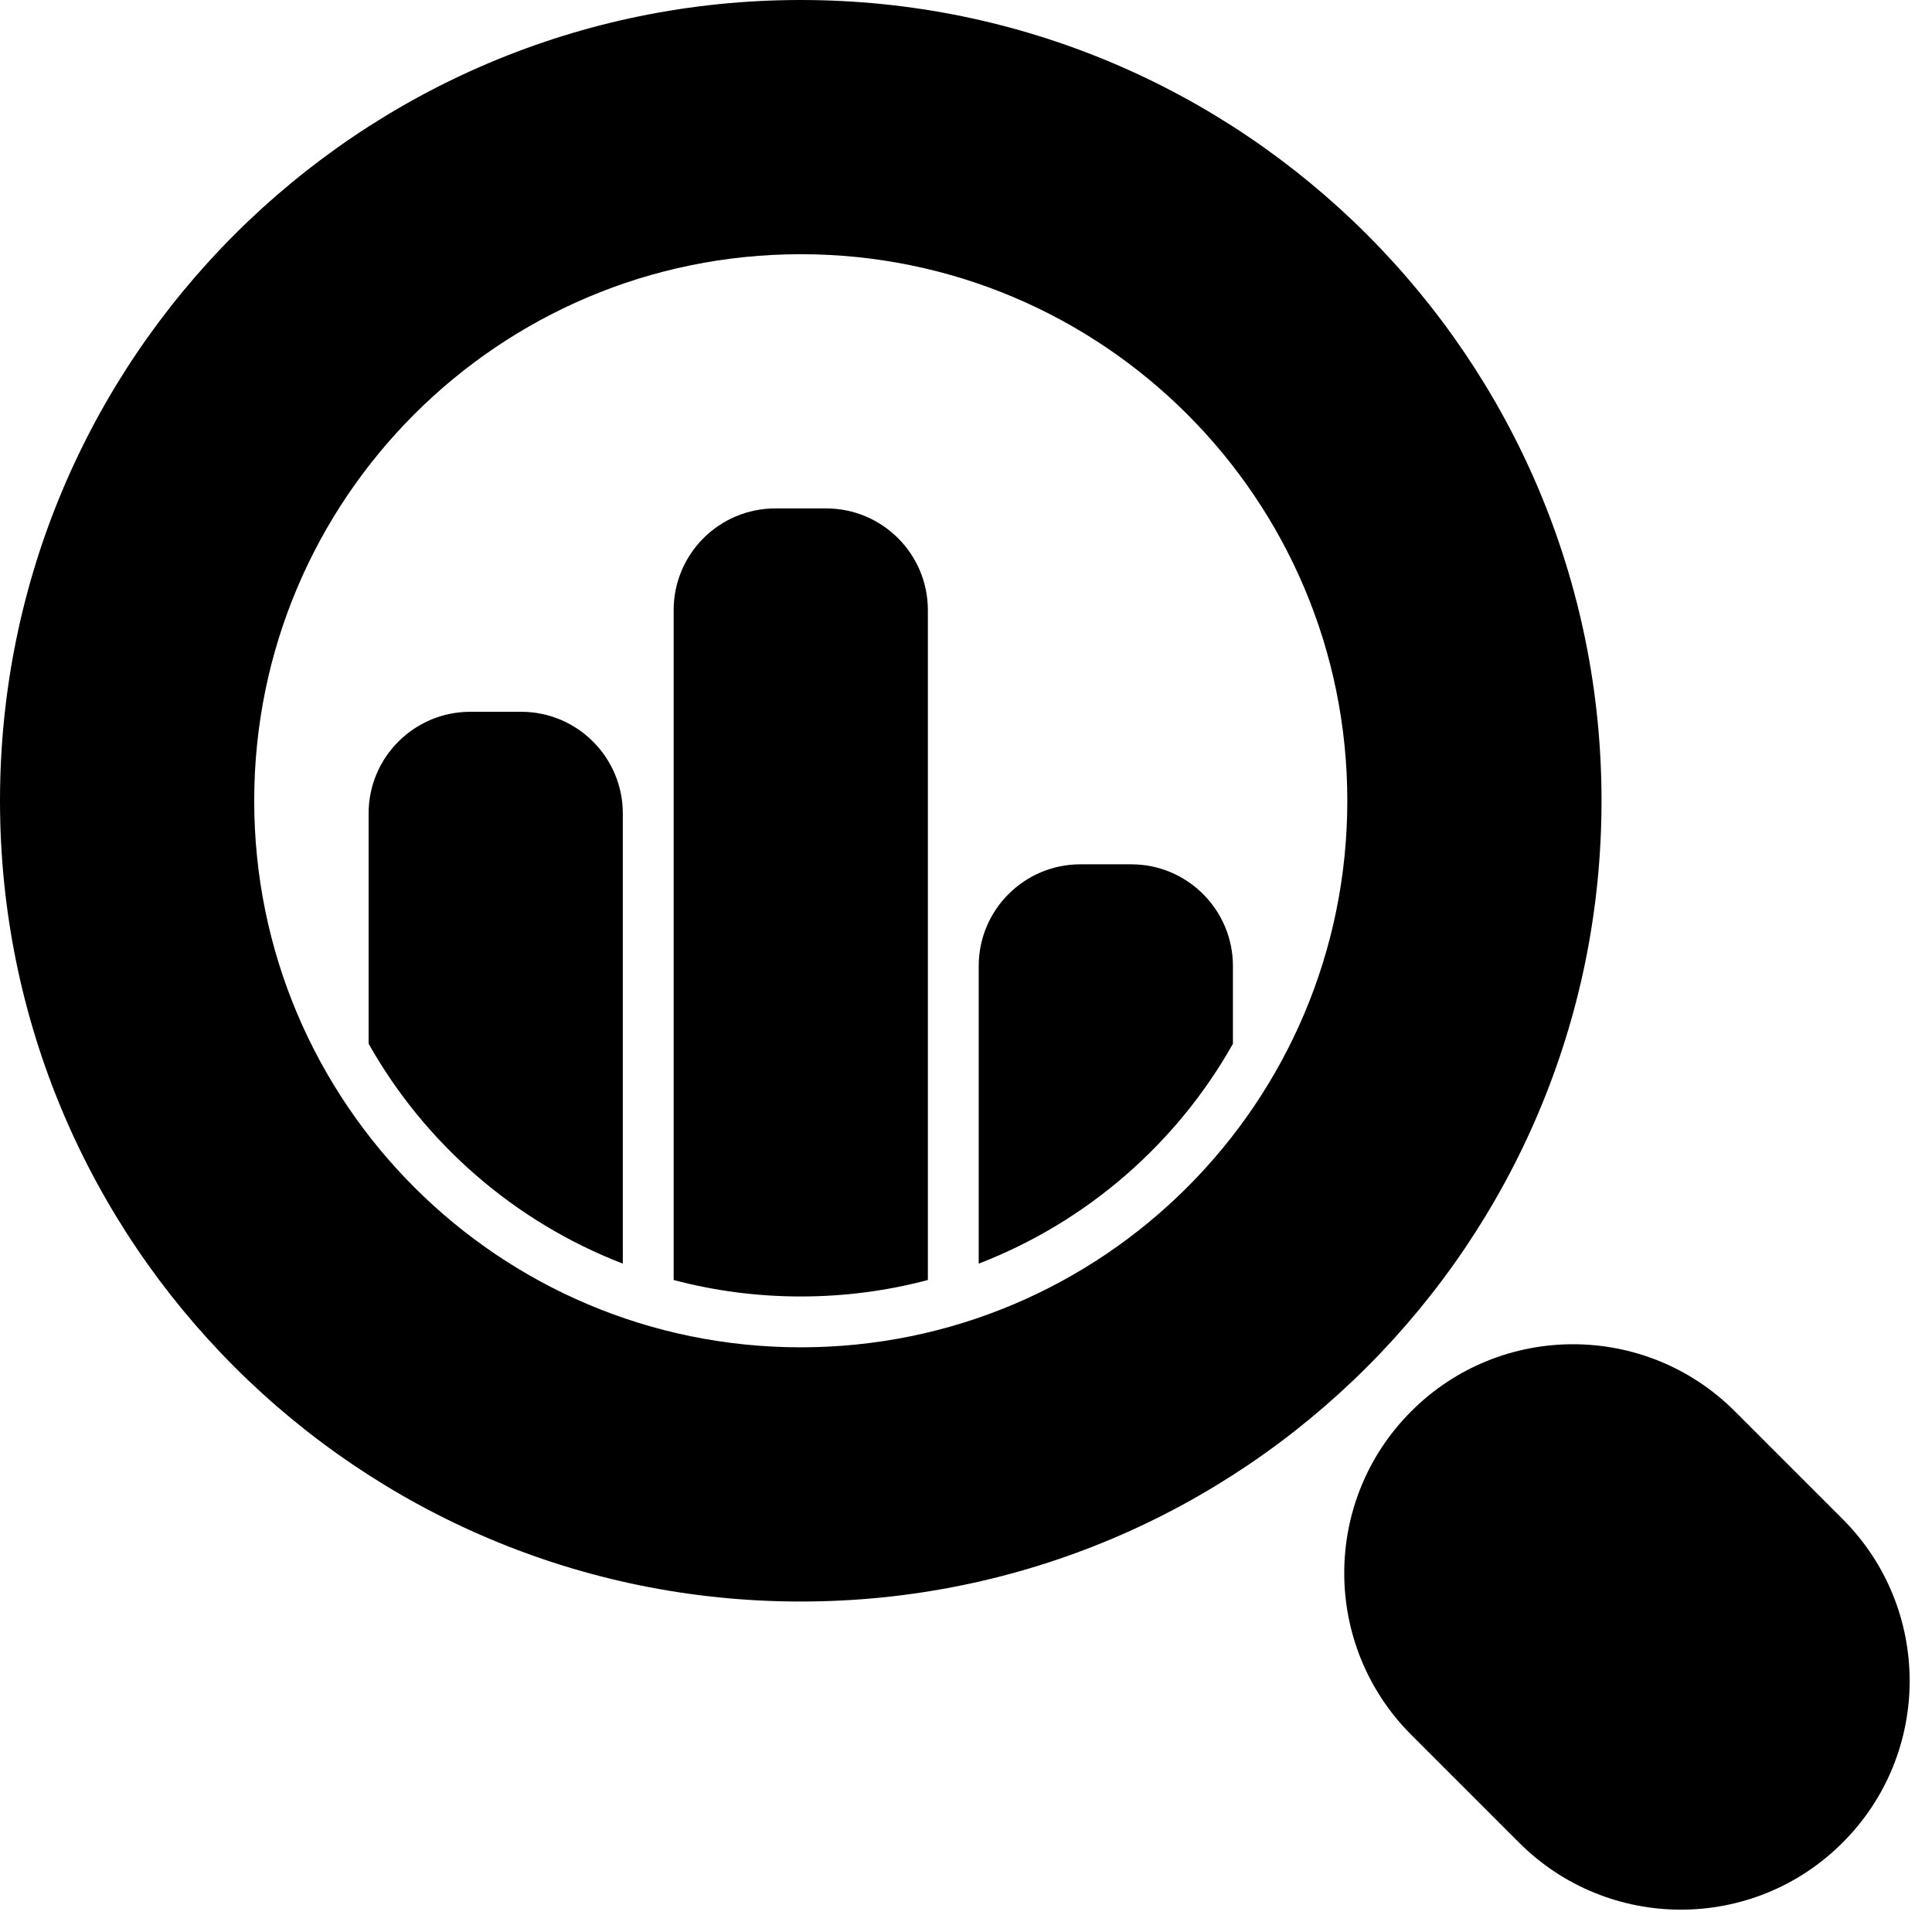 <svg width="19" height="19" viewBox="0 0 19 19" fill="none" xmlns="http://www.w3.org/2000/svg">
<path fill-rule="evenodd" clip-rule="evenodd" d="M17.061 13.879L18.121 14.939C19 15.818 19 17.243 18.121 18.121C17.243 19 15.818 19 14.939 18.121L13.879 17.061C13 16.182 13 14.757 13.879 13.879C14.757 13 16.182 13 17.061 13.879ZM7.875 0C12.224 0 15.75 3.526 15.75 7.875C15.75 12.224 12.224 15.75 7.875 15.75C3.526 15.75 0 12.224 0 7.875C0 3.526 3.526 0 7.875 0ZM7.875 2.5C4.906 2.5 2.5 4.906 2.5 7.875C2.5 10.844 4.906 13.25 7.875 13.25C10.844 13.25 13.25 10.844 13.25 7.875C13.25 4.906 10.844 2.5 7.875 2.5ZM8.125 5C8.677 5 9.125 5.448 9.125 6L9.125 12.588C8.726 12.694 8.307 12.75 7.875 12.75C7.443 12.75 7.024 12.694 6.625 12.588L6.625 6C6.625 5.448 7.073 5 7.625 5H8.125ZM5.125 7C5.677 7 6.125 7.448 6.125 8L6.125 12.427C5.062 12.017 4.178 11.246 3.625 10.264L3.625 8C3.625 7.448 4.073 7 4.625 7H5.125ZM11.125 8.5C11.677 8.5 12.125 8.948 12.125 9.5V10.265C11.572 11.247 10.688 12.017 9.625 12.427L9.625 9.5C9.625 8.948 10.073 8.5 10.625 8.5H11.125Z" fill="currentColor"/>
</svg>
